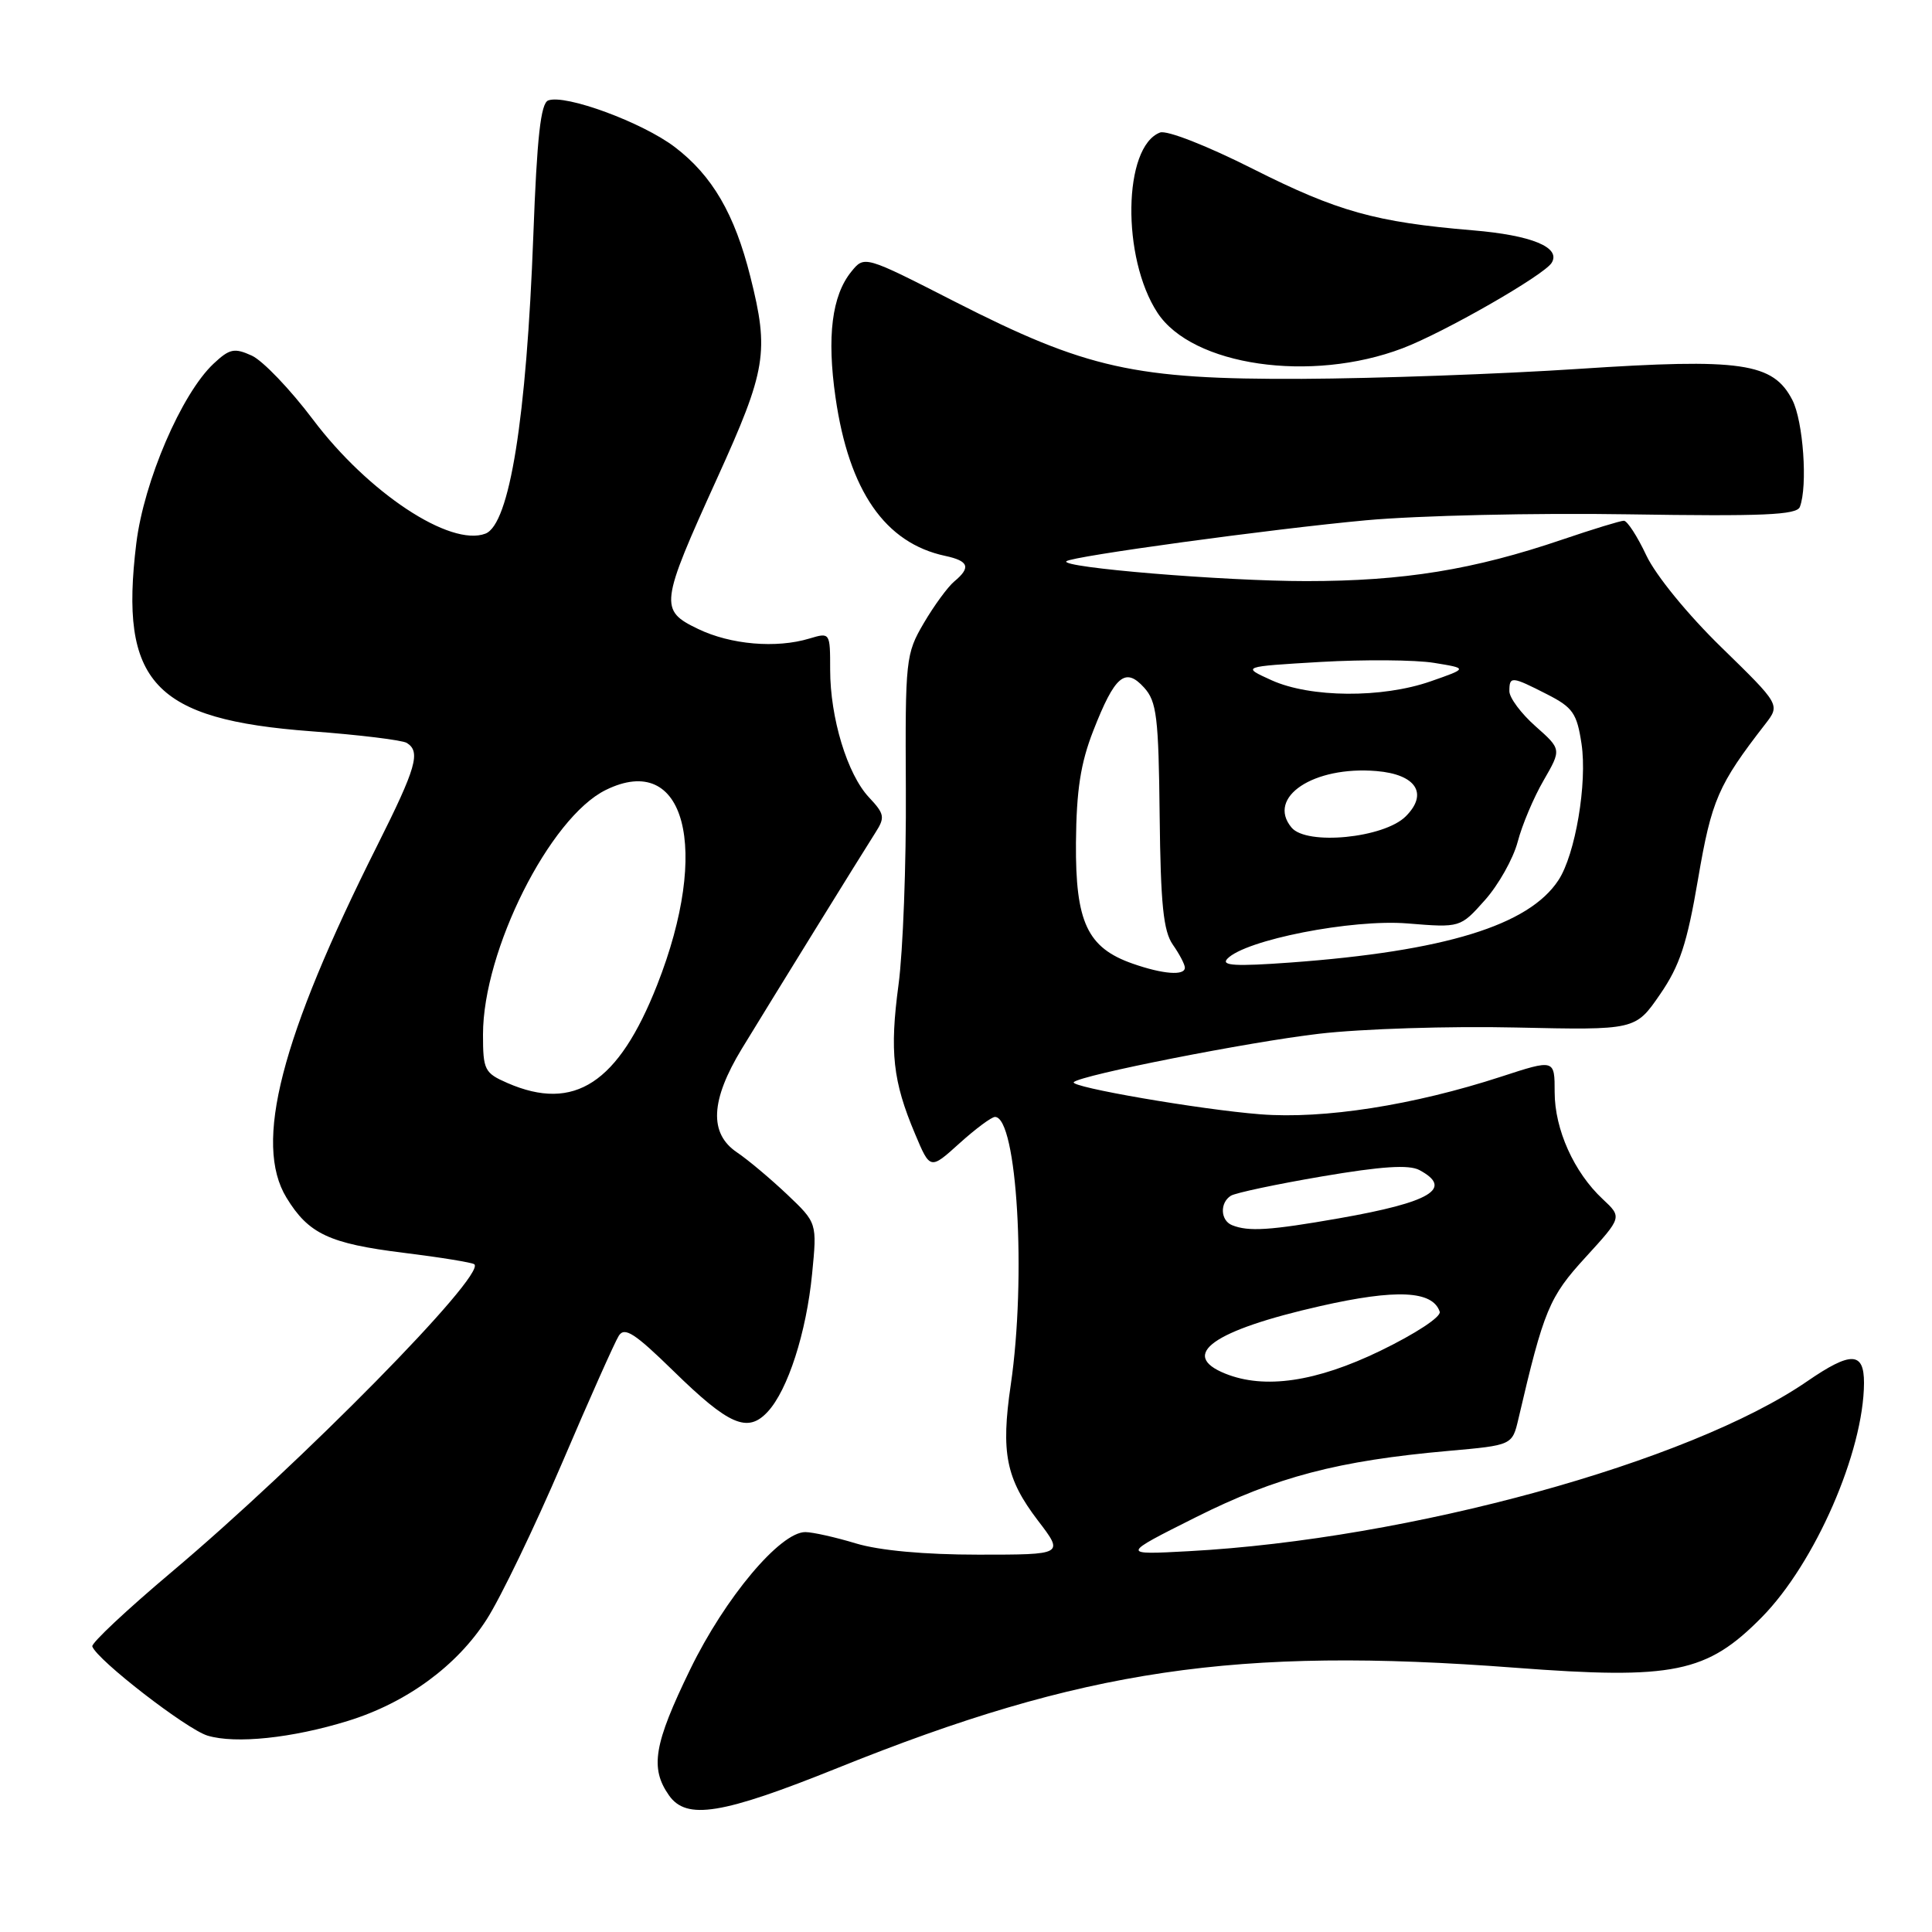 <?xml version="1.0" encoding="UTF-8" standalone="no"?>
<!DOCTYPE svg PUBLIC "-//W3C//DTD SVG 1.1//EN" "http://www.w3.org/Graphics/SVG/1.1/DTD/svg11.dtd" >
<svg xmlns="http://www.w3.org/2000/svg" xmlns:xlink="http://www.w3.org/1999/xlink" version="1.1" viewBox="0 0 256 256">
 <g >
 <path fill="currentColor"
d=" M 111.00 234.26 C 143.49 221.17 163.75 218.17 200.72 220.98 C 221.77 222.58 226.16 221.68 233.44 214.30 C 240.51 207.12 246.95 192.36 246.99 183.25 C 247.00 179.09 245.26 179.04 239.46 183.03 C 223.87 193.75 186.74 203.96 157.52 205.54 C 148.50 206.03 148.50 206.03 158.50 201.02 C 169.14 195.69 177.31 193.55 191.94 192.25 C 200.38 191.50 200.38 191.50 201.20 188.00 C 204.57 173.55 205.27 171.86 210.10 166.59 C 214.94 161.29 214.94 161.29 212.37 158.89 C 208.56 155.34 206.00 149.64 206.00 144.72 C 206.00 140.35 206.00 140.35 198.92 142.66 C 187.30 146.45 175.40 148.31 167.00 147.65 C 159.06 147.03 141.64 144.03 142.28 143.39 C 143.21 142.45 165.53 138.05 174.77 136.98 C 180.39 136.32 192.12 135.95 200.84 136.15 C 216.70 136.50 216.70 136.50 219.95 131.78 C 222.58 127.97 223.54 125.05 225.00 116.48 C 226.79 106.01 227.65 104.01 233.91 95.94 C 235.89 93.38 235.89 93.38 228.10 85.78 C 223.64 81.44 219.39 76.23 218.15 73.60 C 216.96 71.07 215.62 69.00 215.17 69.00 C 214.72 69.00 211.06 70.12 207.03 71.49 C 195.25 75.50 185.99 77.00 173.08 77.00 C 162.16 77.00 140.46 75.20 141.30 74.37 C 141.95 73.72 168.51 70.09 181.00 68.94 C 187.88 68.31 203.51 67.95 215.74 68.15 C 233.59 68.43 238.08 68.24 238.49 67.17 C 239.55 64.41 238.94 55.79 237.49 52.99 C 234.94 48.06 230.74 47.45 209.17 48.88 C 198.90 49.56 182.40 50.15 172.50 50.20 C 150.37 50.29 143.98 48.87 126.52 39.97 C 114.54 33.85 114.54 33.85 112.80 36.00 C 110.23 39.17 109.55 44.61 110.71 52.66 C 112.49 65.05 117.27 71.96 125.25 73.66 C 128.38 74.33 128.68 75.19 126.44 77.05 C 125.59 77.76 123.77 80.24 122.41 82.56 C 120.01 86.65 119.94 87.36 120.03 104.64 C 120.09 114.46 119.65 126.09 119.06 130.47 C 117.87 139.35 118.30 143.27 121.25 150.25 C 123.25 155.01 123.25 155.01 127.13 151.50 C 129.26 149.58 131.38 148.00 131.84 148.00 C 134.77 148.00 136.02 169.26 133.93 183.50 C 132.61 192.51 133.29 195.92 137.53 201.48 C 140.99 206.00 140.99 206.00 129.65 206.00 C 122.48 206.00 116.52 205.45 113.41 204.51 C 110.71 203.69 107.70 203.02 106.72 203.01 C 103.39 202.99 96.08 211.69 91.46 221.19 C 86.64 231.10 86.10 234.27 88.64 237.89 C 90.96 241.20 95.65 240.44 111.00 234.26 Z  M 46.10 228.03 C 53.87 225.63 60.55 220.74 64.50 214.56 C 66.34 211.69 70.82 202.39 74.45 193.92 C 78.07 185.44 81.47 177.82 81.99 177.00 C 82.76 175.78 84.10 176.65 89.22 181.65 C 96.59 188.86 99.06 189.93 101.71 187.08 C 104.39 184.21 106.85 176.57 107.61 168.77 C 108.27 162.04 108.27 162.04 104.30 158.27 C 102.11 156.20 99.13 153.69 97.66 152.70 C 93.93 150.19 94.14 145.80 98.31 138.94 C 102.29 132.41 114.04 113.39 116.02 110.29 C 117.29 108.31 117.20 107.84 115.15 105.66 C 112.27 102.60 110.00 95.13 110.00 88.73 C 110.00 83.80 109.99 83.79 107.25 84.61 C 102.85 85.94 96.82 85.42 92.50 83.34 C 87.34 80.86 87.44 80.06 95.03 63.36 C 101.55 49.00 101.94 46.65 99.42 36.64 C 97.34 28.35 94.38 23.27 89.42 19.49 C 85.13 16.22 74.89 12.45 72.64 13.31 C 71.65 13.69 71.15 18.18 70.67 31.16 C 69.76 55.48 67.52 69.48 64.32 70.71 C 59.66 72.49 48.77 65.29 41.47 55.59 C 38.46 51.59 34.81 47.78 33.36 47.12 C 31.05 46.07 30.42 46.20 28.30 48.19 C 24.05 52.18 19.07 63.77 18.06 72.00 C 15.80 90.44 20.37 95.34 41.26 96.90 C 47.61 97.37 53.30 98.07 53.90 98.44 C 55.77 99.60 55.17 101.70 49.99 112.03 C 37.18 137.55 33.58 151.52 37.96 158.70 C 40.88 163.49 43.62 164.78 53.47 166.00 C 58.41 166.61 62.63 167.30 62.86 167.53 C 64.35 169.01 39.93 193.82 22.73 208.31 C 16.81 213.30 12.08 217.73 12.23 218.16 C 12.85 219.95 24.73 229.14 27.50 229.98 C 31.22 231.10 38.73 230.31 46.10 228.03 Z  M 185.84 46.15 C 191.32 44.07 204.59 36.47 205.60 34.83 C 206.87 32.78 202.96 31.17 195.16 30.52 C 182.27 29.44 177.24 28.03 166.04 22.39 C 159.94 19.31 154.60 17.22 153.71 17.56 C 148.81 19.44 148.60 34.16 153.37 41.44 C 157.98 48.48 173.71 50.76 185.84 46.15 Z  M 162.35 182.01 C 156.18 179.52 160.74 176.28 174.96 173.06 C 185.01 170.78 189.84 171.01 190.77 173.81 C 190.99 174.48 187.58 176.72 182.88 179.00 C 174.38 183.11 167.56 184.11 162.35 182.01 Z  M 163.25 162.34 C 161.70 161.71 161.62 159.36 163.10 158.44 C 163.71 158.06 169.14 156.91 175.18 155.88 C 183.06 154.54 186.69 154.30 188.08 155.04 C 192.63 157.48 189.59 159.30 177.44 161.43 C 168.26 163.04 165.43 163.22 163.25 162.34 Z  M 150.09 127.69 C 144.08 125.59 142.49 122.20 142.57 111.67 C 142.63 104.71 143.18 101.14 144.86 96.84 C 147.72 89.52 149.10 88.35 151.60 91.11 C 153.27 92.95 153.52 95.00 153.66 108.06 C 153.79 119.82 154.15 123.38 155.41 125.18 C 156.28 126.42 157.00 127.79 157.00 128.22 C 157.00 129.32 154.09 129.09 150.09 127.69 Z  M 162.62 127.05 C 164.98 124.54 179.16 121.76 186.50 122.36 C 193.50 122.93 193.50 122.93 196.76 119.27 C 198.56 117.25 200.51 113.78 201.10 111.55 C 201.68 109.32 203.23 105.65 204.54 103.40 C 206.91 99.29 206.91 99.29 203.46 96.23 C 201.56 94.55 200.00 92.46 200.00 91.59 C 200.00 89.57 200.28 89.59 204.98 91.99 C 208.42 93.74 208.95 94.52 209.56 98.56 C 210.34 103.75 208.74 113.23 206.50 116.63 C 202.58 122.62 191.44 126.04 171.00 127.54 C 163.70 128.07 161.76 127.96 162.62 127.05 Z  M 171.13 109.65 C 167.79 105.63 174.07 101.47 182.40 102.17 C 187.64 102.61 189.29 105.16 186.27 108.17 C 183.39 111.05 173.12 112.06 171.13 109.65 Z  M 168.50 90.14 C 164.50 88.33 164.50 88.33 175.00 87.71 C 180.78 87.38 187.53 87.43 190.00 87.83 C 194.50 88.56 194.50 88.56 189.57 90.28 C 183.13 92.53 173.64 92.46 168.50 90.14 Z  M 67.25 143.51 C 64.20 142.18 64.00 141.78 64.00 137.07 C 64.00 125.95 72.85 108.33 80.26 104.68 C 90.79 99.49 94.20 112.41 87.08 130.50 C 81.95 143.53 76.11 147.36 67.25 143.51 Z "/>
</g>
</svg>